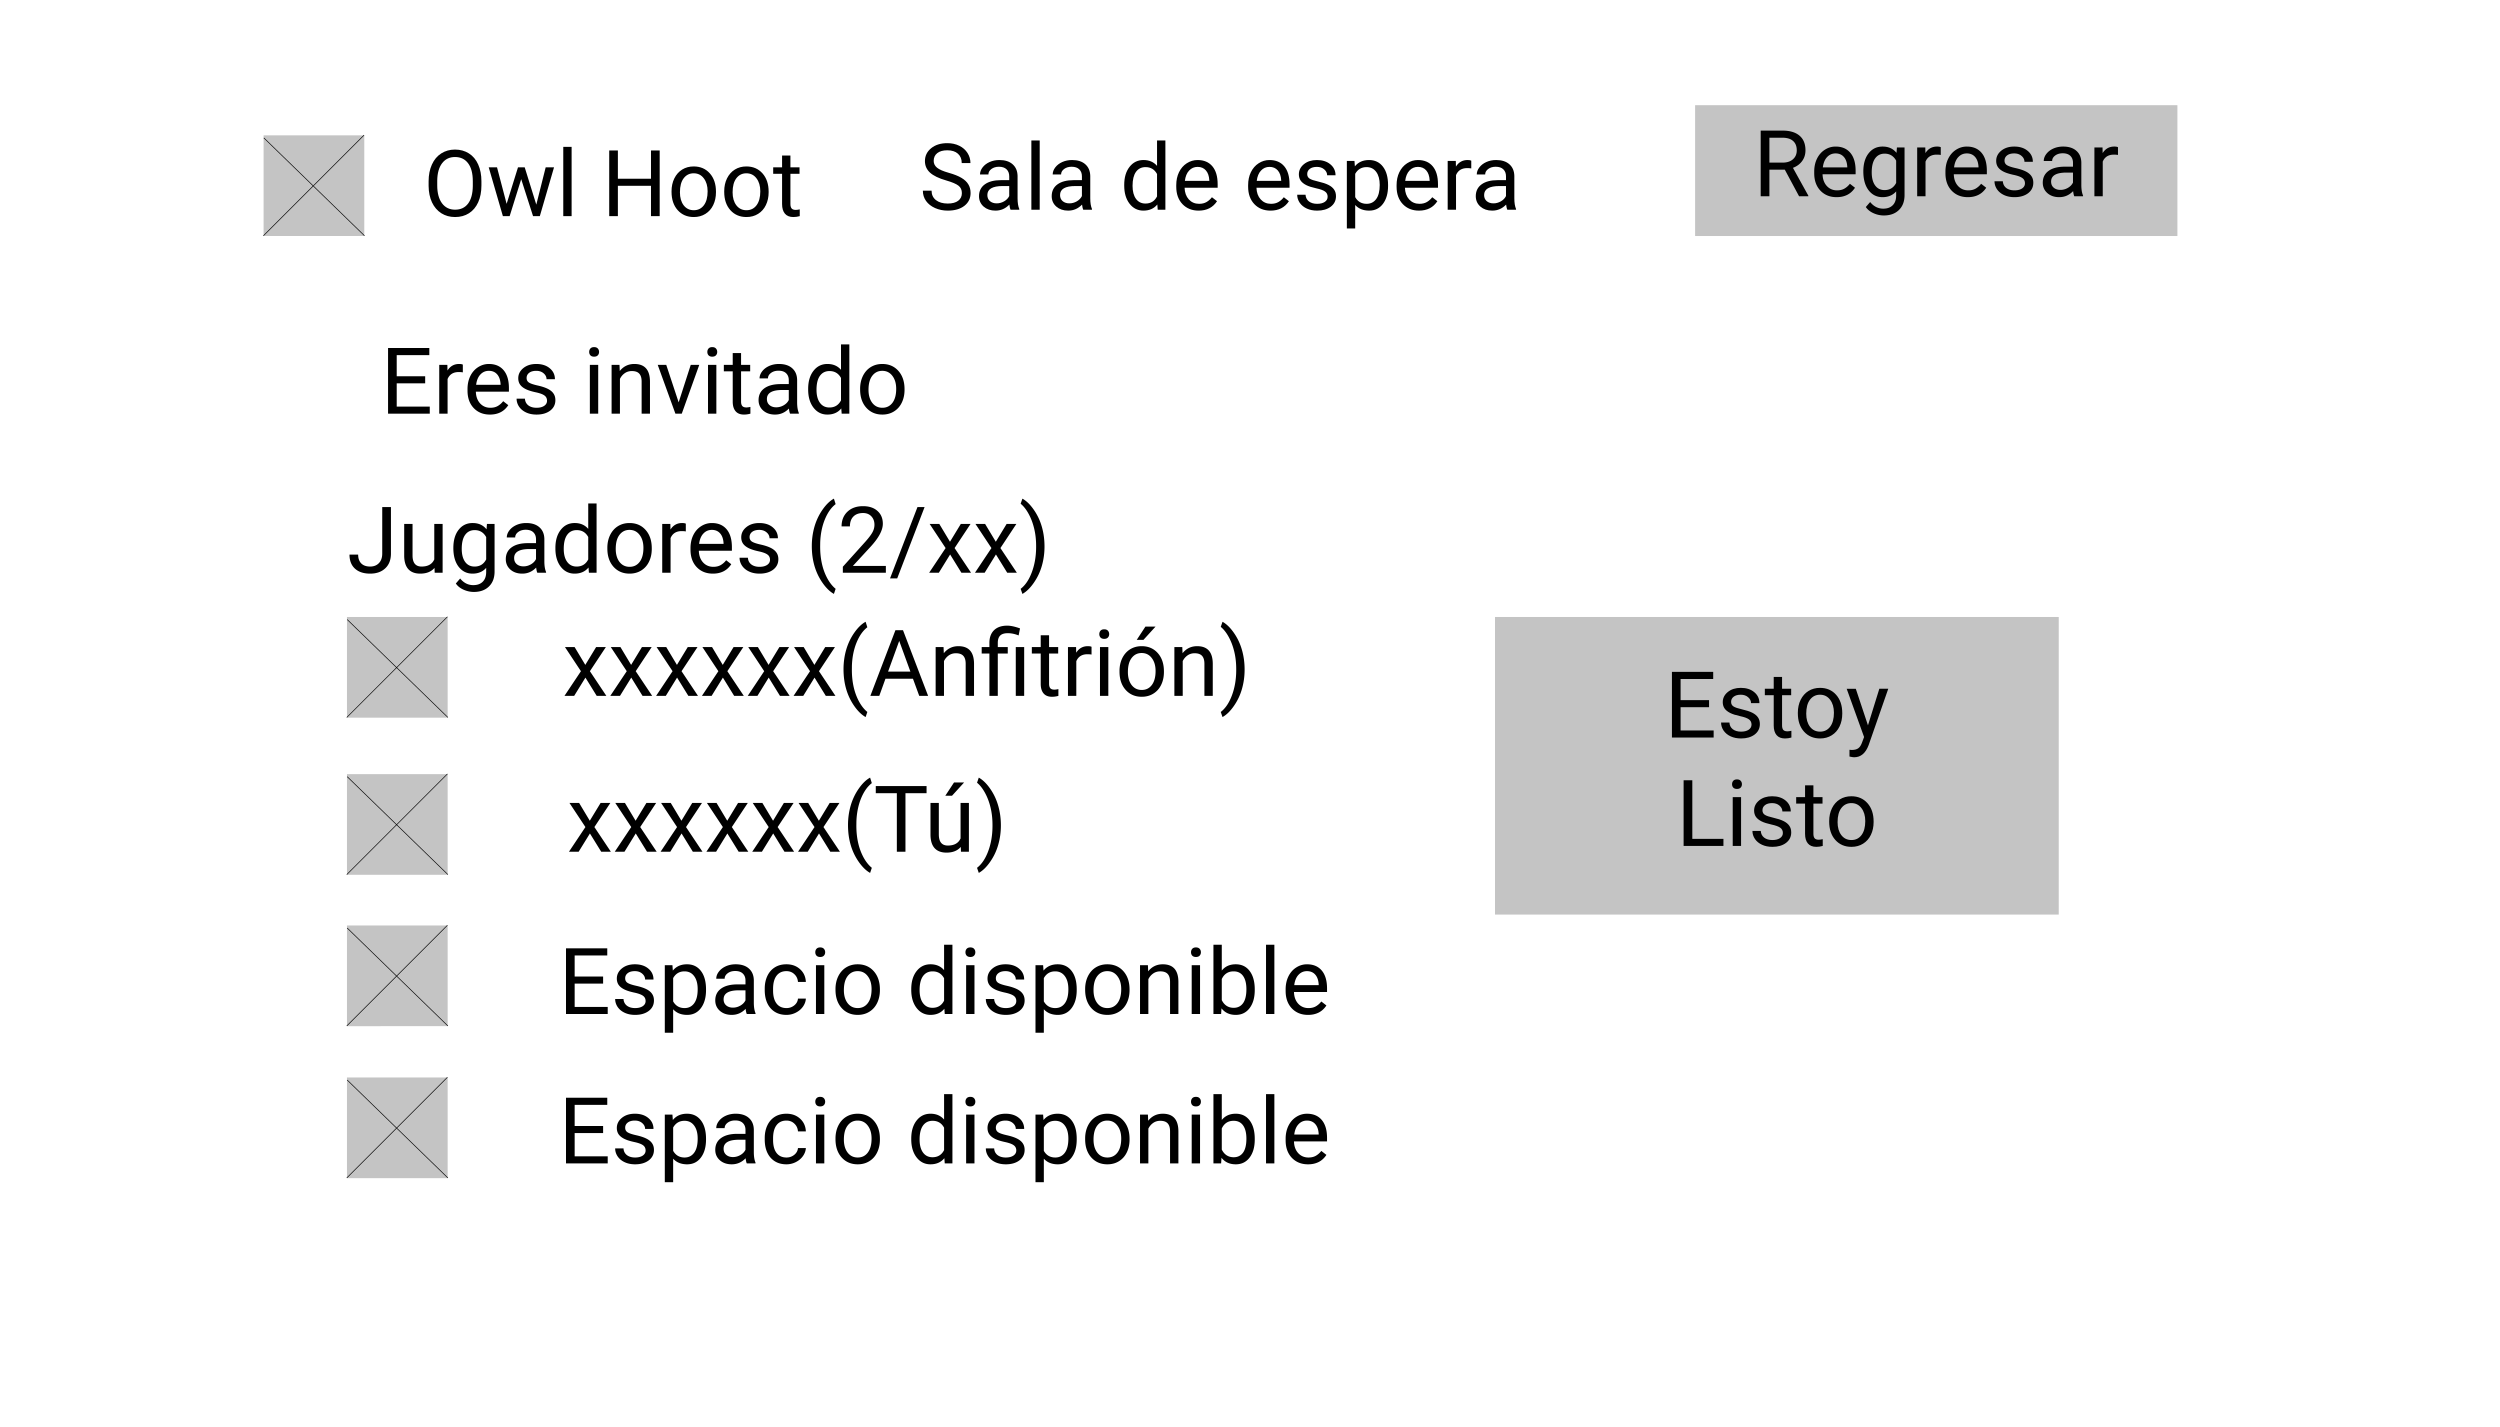 <svg xmlns="http://www.w3.org/2000/svg" width="3898" height="2225" fill="none" viewBox="0 0 3898 2225">
  <path fill="#fff" d="M0 0h3898v2225H0z"/>
  <path fill="#fff" d="M344 139h3079v1802H344z"/>
  <path fill="#C4C4C4" d="M411 211h157v157H411z"/>
  <path stroke="#000" d="M411.349 214.978l157 152.663M410.646 367.646l157-157"/>
  <path fill="#C4C4C4" d="M541 962h157v157H541z"/>
  <path stroke="#000" d="M541.349 965.978l157 152.662M540.646 1118.65l157-157.004"/>
  <path fill="#C4C4C4" d="M541 1680h157v157H541z"/>
  <path stroke="#000" d="M541.349 1683.98l157 152.66M540.646 1836.65l157-157"/>
  <path fill="#C4C4C4" d="M541 1207h157v157H541z"/>
  <path stroke="#000" d="M541.349 1210.98l157 152.66M540.646 1363.65l157-157"/>
  <path fill="#C4C4C4" d="M541 1443h157v157H541z"/>
  <path stroke="#000" d="M541.349 1446.98l157 152.66M540.646 1599.65l157-157"/>
  <path fill="#000" d="M750.633 289.117c0 10.031-1.688 18.797-5.063 26.297-3.375 7.453-8.156 13.148-14.343 17.086-6.188 3.938-13.407 5.906-21.657 5.906-8.062 0-15.211-1.968-21.445-5.906-6.234-3.984-11.086-9.633-14.555-16.945-3.422-7.36-5.179-15.867-5.273-25.524v-7.383c0-9.843 1.711-18.539 5.133-26.086 3.422-7.546 8.25-13.312 14.484-17.296 6.281-4.032 13.453-6.047 21.516-6.047 8.203 0 15.422 1.992 21.656 5.976 6.281 3.938 11.109 9.68 14.484 17.227 3.375 7.5 5.063 16.242 5.063 26.226v6.469zm-13.43-6.609c0-12.141-2.437-21.446-7.312-27.914-4.875-6.516-11.696-9.774-20.461-9.774-8.532 0-15.258 3.258-20.18 9.774-4.875 6.468-7.383 15.468-7.523 27v7.523c0 11.766 2.461 21.024 7.382 27.774 4.969 6.703 11.789 10.054 20.461 10.054 8.719 0 15.469-3.164 20.25-9.492 4.782-6.375 7.242-15.492 7.383-27.351v-7.594zm99 36.562l14.625-58.148h13.008L841.688 337h-10.547l-18.493-57.656-18 57.656h-10.546l-22.079-76.078h12.938l14.977 56.953 17.718-56.953h10.477l18.07 58.148zM891.258 337H878.25V229h13.008v108zm137.322 0h-13.57v-47.32h-51.612V337h-13.5V234.625h13.5v44.016h51.612v-44.016h13.57V337zm18.49-38.742c0-7.453 1.45-14.156 4.36-20.11 2.95-5.953 7.03-10.546 12.23-13.781 5.25-3.234 11.23-4.851 17.93-4.851 10.36 0 18.73 3.586 25.11 10.757 6.42 7.172 9.63 16.711 9.63 28.618v.914c0 7.406-1.43 14.062-4.29 19.968-2.81 5.86-6.87 10.43-12.16 13.711-5.26 3.282-11.3 4.922-18.15 4.922-10.31 0-18.68-3.586-25.1-10.758-6.37-7.171-9.56-16.664-9.56-28.476v-.914zm13.08 1.547c0 8.437 1.94 15.211 5.83 20.32 3.94 5.109 9.19 7.664 15.75 7.664 6.61 0 11.86-2.578 15.75-7.734 3.9-5.203 5.84-12.469 5.84-21.797 0-8.344-1.99-15.094-5.98-20.25-3.93-5.203-9.18-7.805-15.75-7.805-6.42 0-11.6 2.555-15.54 7.664-3.93 5.11-5.9 12.422-5.9 21.938zm69.05-1.547c0-7.453 1.45-14.156 4.35-20.11 2.96-5.953 7.04-10.546 12.24-13.781 5.25-3.234 11.23-4.851 17.93-4.851 10.36 0 18.73 3.586 25.1 10.757 6.42 7.172 9.63 16.711 9.63 28.618v.914c0 7.406-1.43 14.062-4.29 19.968-2.81 5.86-6.86 10.43-12.16 13.711-5.25 3.282-11.3 4.922-18.14 4.922-10.31 0-18.68-3.586-25.1-10.758-6.38-7.171-9.56-16.664-9.56-28.476v-.914zm13.07 1.547c0 8.437 1.95 15.211 5.84 20.32 3.94 5.109 9.19 7.664 15.75 7.664 6.61 0 11.86-2.578 15.75-7.734 3.89-5.203 5.84-12.469 5.84-21.797 0-8.344-2-15.094-5.98-20.25-3.94-5.203-9.19-7.805-15.75-7.805-6.42 0-11.6 2.555-15.54 7.664-3.94 5.11-5.91 12.422-5.91 21.938zm90.14-57.305v18.422h14.21v10.055h-14.21v47.179c0 3.047.64 5.344 1.9 6.891 1.27 1.5 3.42 2.25 6.47 2.25 1.5 0 3.56-.281 6.19-.844V337c-3.42.938-6.75 1.406-9.99 1.406-5.81 0-10.19-1.758-13.14-5.273-2.96-3.516-4.43-8.508-4.43-14.977v-47.179h-13.86v-10.055h13.86V242.5h13z"/>
  <path fill="#C4C4C4" d="M2643 164h752v204h-752z"/>
  <path fill="#000" d="M2782.89 264.586h-24.05V306h-13.57V203.625h33.89c11.54 0 20.39 2.625 26.58 7.875 6.24 5.25 9.35 12.891 9.35 22.922 0 6.375-1.73 11.93-5.2 16.664-3.42 4.734-8.2 8.273-14.34 10.617l24.04 43.453V306h-14.48l-22.22-41.414zm-24.05-11.039h20.75c6.7 0 12.02-1.735 15.96-5.203 3.98-3.469 5.97-8.11 5.97-13.922 0-6.328-1.9-11.18-5.69-14.555-3.75-3.375-9.19-5.086-16.31-5.133h-20.68v38.813zm104.77 53.859c-10.31 0-18.7-3.375-25.17-10.125-6.47-6.797-9.71-15.867-9.71-27.211v-2.39c0-7.547 1.43-14.274 4.29-20.18 2.91-5.953 6.94-10.594 12.1-13.922 5.2-3.375 10.83-5.062 16.87-5.062 9.89 0 17.58 3.257 23.06 9.773 5.49 6.516 8.23 15.844 8.23 27.984v5.415h-51.54c.19 7.5 2.37 13.57 6.54 18.21 4.22 4.594 9.56 6.891 16.03 6.891 4.6 0 8.49-.937 11.67-2.812 3.19-1.875 5.98-4.36 8.37-7.454l7.95 6.188c-6.38 9.797-15.94 14.695-28.69 14.695zm-1.62-68.203c-5.25 0-9.65 1.922-13.22 5.766-3.56 3.797-5.76 9.14-6.61 16.031h38.11v-.984c-.37-6.61-2.15-11.719-5.34-15.328-3.19-3.657-7.5-5.485-12.94-5.485zm43.31 28.125c0-11.859 2.75-21.281 8.23-28.266 5.49-7.031 12.75-10.546 21.8-10.546 9.28 0 16.52 3.281 21.72 9.843l.64-8.437h11.88v74.25c0 9.844-2.93 17.601-8.79 23.273-5.81 5.672-13.64 8.508-23.48 8.508-5.49 0-10.85-1.172-16.1-3.515-5.25-2.344-9.26-5.555-12.03-9.633l6.75-7.805c5.58 6.891 12.4 10.336 20.46 10.336 6.33 0 11.25-1.781 14.77-5.344 3.56-3.562 5.34-8.578 5.34-15.047v-6.539c-5.2 6-12.3 9-21.3 9-8.91 0-16.13-3.586-21.66-10.758-5.48-7.171-8.23-16.945-8.23-29.32zm13.08 1.477c0 8.578 1.76 15.328 5.28 20.25 3.51 4.875 8.43 7.312 14.76 7.312 8.2 0 14.23-3.726 18.07-11.179v-34.735c-3.98-7.265-9.96-10.898-17.93-10.898-6.33 0-11.27 2.461-14.83 7.383-3.57 4.921-5.35 12.21-5.35 21.867zm107.65-27.211c-1.97-.328-4.1-.492-6.4-.492-8.53 0-14.32 3.632-17.36 10.898v54h-13.01v-76.078h12.65l.21 8.789c4.27-6.797 10.32-10.195 18.15-10.195 2.53 0 4.45.328 5.76.984v12.094zm42.19 65.812c-10.31 0-18.7-3.375-25.17-10.125-6.47-6.797-9.71-15.867-9.71-27.211v-2.39c0-7.547 1.43-14.274 4.29-20.18 2.91-5.953 6.94-10.594 12.1-13.922 5.2-3.375 10.82-5.062 16.87-5.062 9.89 0 17.58 3.257 23.06 9.773 5.49 6.516 8.23 15.844 8.23 27.984v5.415h-51.54c.19 7.5 2.37 13.57 6.54 18.21 4.22 4.594 9.56 6.891 16.03 6.891 4.6 0 8.49-.937 11.67-2.812 3.19-1.875 5.98-4.36 8.37-7.454l7.95 6.188c-6.38 9.797-15.94 14.695-28.69 14.695zm-1.62-68.203c-5.25 0-9.65 1.922-13.22 5.766-3.56 3.797-5.76 9.14-6.61 16.031h38.11v-.984c-.37-6.61-2.15-11.719-5.34-15.328-3.19-3.657-7.5-5.485-12.94-5.485zm90.7 46.617c0-3.515-1.33-6.234-4-8.156-2.63-1.969-7.25-3.656-13.85-5.062-6.57-1.407-11.79-3.094-15.68-5.063-3.85-1.969-6.71-4.312-8.58-7.031-1.83-2.719-2.74-5.953-2.74-9.703 0-6.235 2.62-11.508 7.87-15.821 5.3-4.312 12.05-6.468 20.25-6.468 8.63 0 15.61 2.226 20.95 6.679 5.39 4.453 8.09 10.149 8.09 17.086h-13.08c0-3.562-1.52-6.633-4.57-9.211-3-2.578-6.8-3.867-11.39-3.867-4.73 0-8.44 1.031-11.11 3.094-2.67 2.062-4.01 4.758-4.01 8.086 0 3.14 1.25 5.508 3.73 7.101 2.48 1.594 6.96 3.118 13.43 4.571 6.51 1.453 11.79 3.187 15.82 5.203 4.03 2.015 7.01 4.453 8.93 7.312 1.97 2.813 2.95 6.258 2.95 10.336 0 6.797-2.72 12.258-8.15 16.383-5.44 4.078-12.5 6.117-21.17 6.117-6.09 0-11.48-1.078-16.17-3.234-4.69-2.156-8.37-5.156-11.04-9-2.62-3.891-3.94-8.086-3.94-12.586h13.01c.24 4.359 1.97 7.828 5.2 10.406 3.29 2.531 7.6 3.797 12.94 3.797 4.92 0 8.86-.984 11.81-2.953 3-2.016 4.5-4.688 4.5-8.016zm76.93 20.18c-.75-1.5-1.36-4.172-1.83-8.016-6.05 6.282-13.27 9.422-21.66 9.422-7.5 0-13.66-2.109-18.49-6.328-4.78-4.266-7.17-9.656-7.17-16.172 0-7.922 3-14.062 9-18.422 6.04-4.406 14.53-6.609 25.45-6.609h12.66v-5.977c0-4.546-1.36-8.156-4.08-10.828-2.72-2.718-6.73-4.078-12.02-4.078-4.64 0-8.54 1.172-11.68 3.516-3.14 2.344-4.71 5.18-4.71 8.508h-13.08c0-3.797 1.34-7.454 4.01-10.969 2.72-3.563 6.38-6.375 10.97-8.438 4.64-2.062 9.73-3.093 15.26-3.093 8.76 0 15.63 2.203 20.6 6.609 4.97 4.359 7.55 10.383 7.74 18.07v35.016c0 6.984.89 12.539 2.67 16.664V306h-13.64zm-21.59-9.914c4.08 0 7.95-1.055 11.6-3.164 3.66-2.11 6.31-4.852 7.95-8.227v-15.609h-10.2c-15.94 0-23.9 4.664-23.9 13.992 0 4.078 1.36 7.266 4.07 9.563 2.72 2.297 6.22 3.445 10.48 3.445zm89.72-54.492c-1.97-.328-4.1-.492-6.4-.492-8.53 0-14.32 3.632-17.37 10.898v54h-13v-76.078h12.65l.21 8.789c4.27-6.797 10.32-10.195 18.14-10.195 2.53 0 4.46.328 5.77.984v12.094zM662.93 597.68h-44.368v36.281h51.54V645h-65.04V542.625h64.336v11.109h-50.836v32.907h44.368v11.039zm58.711-17.086c-1.969-.328-4.102-.492-6.399-.492-8.531 0-14.32 3.632-17.367 10.898v54h-13.008v-76.078h12.656l.211 8.789c4.266-6.797 10.313-10.195 18.141-10.195 2.531 0 4.453.328 5.766.984v12.094zm42.187 65.812c-10.312 0-18.703-3.375-25.172-10.125-6.468-6.797-9.703-15.867-9.703-27.211v-2.39c0-7.547 1.43-14.274 4.289-20.18 2.906-5.953 6.938-10.594 12.094-13.922 5.203-3.375 10.828-5.062 16.875-5.062 9.891 0 17.578 3.257 23.062 9.773 5.485 6.516 8.227 15.844 8.227 27.984v5.415h-51.539c.187 7.5 2.367 13.57 6.539 18.21 4.219 4.594 9.562 6.891 16.031 6.891 4.594 0 8.485-.937 11.672-2.812 3.188-1.875 5.977-4.36 8.367-7.454l7.946 6.188c-6.375 9.797-15.938 14.695-28.688 14.695zm-1.617-68.203c-5.25 0-9.656 1.922-13.219 5.766-3.562 3.797-5.765 9.14-6.609 16.031h38.109v-.984c-.375-6.61-2.156-11.719-5.344-15.328-3.187-3.657-7.5-5.485-12.937-5.485zm90.703 46.617c0-3.515-1.336-6.234-4.008-8.156-2.625-1.969-7.242-3.656-13.851-5.062-6.563-1.407-11.789-3.094-15.68-5.063-3.844-1.969-6.703-4.312-8.578-7.031-1.828-2.719-2.742-5.953-2.742-9.703 0-6.235 2.625-11.508 7.875-15.821 5.297-4.312 12.047-6.468 20.25-6.468 8.625 0 15.609 2.226 20.953 6.679 5.39 4.453 8.086 10.149 8.086 17.086h-13.078c0-3.562-1.524-6.633-4.571-9.211-3-2.578-6.797-3.867-11.39-3.867-4.735 0-8.438 1.031-11.11 3.094-2.672 2.062-4.008 4.758-4.008 8.086 0 3.14 1.243 5.508 3.727 7.101 2.484 1.594 6.961 3.118 13.43 4.571 6.515 1.453 11.789 3.187 15.82 5.203 4.031 2.015 7.008 4.453 8.93 7.312 1.969 2.813 2.953 6.258 2.953 10.336 0 6.797-2.719 12.258-8.156 16.383-5.438 4.078-12.493 6.117-21.164 6.117-6.094 0-11.485-1.078-16.172-3.234-4.688-2.156-8.368-5.156-11.039-9-2.625-3.891-3.938-8.086-3.938-12.586h13.008c.234 4.359 1.969 7.828 5.203 10.406 3.281 2.531 7.594 3.797 12.938 3.797 4.921 0 8.859-.984 11.812-2.953 3-2.016 4.5-4.688 4.5-8.016zM932.719 645h-13.008v-76.078h13.008V645zm-14.063-96.258c0-2.109.633-3.89 1.899-5.344 1.312-1.453 3.234-2.179 5.765-2.179 2.532 0 4.453.726 5.766 2.179 1.312 1.454 1.969 3.235 1.969 5.344 0 2.11-.657 3.867-1.969 5.274-1.313 1.406-3.234 2.109-5.766 2.109-2.531 0-4.453-.703-5.765-2.109-1.266-1.407-1.899-3.164-1.899-5.274zm47.25 20.18l.422 9.562c5.813-7.312 13.406-10.968 22.781-10.968 16.081 0 24.191 9.07 24.331 27.211V645h-13.01v-50.344c-.05-5.484-1.313-9.539-3.797-12.164-2.438-2.625-6.258-3.937-11.461-3.937-4.219 0-7.922 1.125-11.11 3.375-3.187 2.25-5.671 5.203-7.453 8.859V645h-13.007v-76.078h12.304zm92.254 58.43l18.84-58.43h13.29L1063.01 645h-9.92l-27.56-76.078h13.29l19.34 58.43zM1116.94 645h-13.01v-76.078h13.01V645zm-14.06-96.258c0-2.109.63-3.89 1.89-5.344 1.32-1.453 3.24-2.179 5.77-2.179 2.53 0 4.45.726 5.76 2.179 1.32 1.454 1.97 3.235 1.97 5.344 0 2.11-.65 3.867-1.97 5.274-1.31 1.406-3.23 2.109-5.76 2.109s-4.45-.703-5.77-2.109c-1.26-1.407-1.89-3.164-1.89-5.274zm52.59 1.758v18.422h14.2v10.055h-14.2v47.179c0 3.047.63 5.344 1.9 6.891 1.26 1.5 3.42 2.25 6.47 2.25 1.5 0 3.56-.281 6.18-.844V645c-3.42.938-6.75 1.406-9.98 1.406-5.81 0-10.2-1.758-13.15-5.273-2.95-3.516-4.43-8.508-4.43-14.977v-47.179h-13.85v-10.055h13.85V550.5h13.01zm76.43 94.5c-.75-1.5-1.36-4.172-1.83-8.016-6.05 6.282-13.27 9.422-21.66 9.422-7.5 0-13.66-2.109-18.49-6.328-4.78-4.266-7.17-9.656-7.17-16.172 0-7.922 3-14.062 9-18.422 6.05-4.406 14.53-6.609 25.45-6.609h12.66v-5.977c0-4.546-1.36-8.156-4.08-10.828-2.72-2.718-6.73-4.078-12.02-4.078-4.64 0-8.53 1.172-11.67 3.516-3.14 2.344-4.71 5.18-4.71 8.508h-13.08c0-3.797 1.33-7.454 4-10.969 2.72-3.563 6.38-6.375 10.97-8.438 4.64-2.062 9.73-3.093 15.26-3.093 8.77 0 15.63 2.203 20.6 6.609 4.97 4.359 7.55 10.383 7.74 18.07v35.016c0 6.984.89 12.539 2.67 16.664V645h-13.64zm-21.59-9.914c4.08 0 7.95-1.055 11.6-3.164 3.66-2.11 6.31-4.852 7.95-8.227v-15.609h-10.2c-15.93 0-23.9 4.664-23.9 13.992 0 4.078 1.36 7.266 4.08 9.563 2.71 2.297 6.21 3.445 10.47 3.445zm49.78-28.758c0-11.672 2.77-21.047 8.3-28.125 5.53-7.125 12.77-10.687 21.73-10.687 8.9 0 15.96 3.046 21.16 9.14V537h13.01v108h-11.95l-.64-8.156c-5.2 6.375-12.44 9.562-21.72 9.562-8.82 0-16.01-3.609-21.59-10.828-5.53-7.219-8.3-16.64-8.3-28.266v-.984zm13.01 1.477c0 8.625 1.78 15.375 5.35 20.25 3.56 4.875 8.48 7.312 14.76 7.312 8.25 0 14.27-3.703 18.07-11.109v-34.946c-3.89-7.171-9.87-10.757-17.93-10.757-6.37 0-11.34 2.461-14.9 7.383-3.57 4.921-5.35 12.21-5.35 21.867zm67.99-1.547c0-7.453 1.46-14.156 4.36-20.11 2.96-5.953 7.03-10.546 12.24-13.781 5.25-3.234 11.22-4.851 17.93-4.851 10.36 0 18.72 3.586 25.1 10.757 6.42 7.172 9.63 16.711 9.63 28.618v.914c0 7.406-1.43 14.062-4.29 19.968-2.81 5.86-6.86 10.43-12.16 13.711-5.25 3.282-11.3 4.922-18.14 4.922-10.31 0-18.68-3.586-25.1-10.758-6.38-7.171-9.57-16.664-9.57-28.476v-.914zm13.08 1.547c0 8.437 1.95 15.211 5.84 20.32 3.94 5.109 9.19 7.664 15.75 7.664 6.61 0 11.86-2.578 15.75-7.734 3.89-5.203 5.83-12.469 5.83-21.797 0-8.344-1.99-15.094-5.97-20.25-3.94-5.203-9.19-7.805-15.75-7.805-6.42 0-11.6 2.555-15.54 7.664-3.94 5.11-5.91 12.422-5.91 21.938zM595.984 790.625h13.571v72.492c0 9.797-2.953 17.461-8.86 22.992-5.859 5.532-13.687 8.297-23.484 8.297-10.172 0-18.094-2.601-23.766-7.804-5.672-5.204-8.507-12.493-8.507-21.868h13.5c0 5.86 1.593 10.43 4.781 13.711 3.234 3.282 7.898 4.922 13.992 4.922 5.578 0 10.078-1.758 13.5-5.273 3.469-3.516 5.227-8.438 5.273-14.766v-72.703zm81.493 94.852c-5.063 5.953-12.493 8.929-22.289 8.929-8.11 0-14.297-2.344-18.563-7.031-4.219-4.734-6.352-11.719-6.398-20.953v-49.5h13.007v49.148c0 11.532 4.688 17.297 14.063 17.297 9.937 0 16.547-3.703 19.828-11.109v-55.336h13.008V893h-12.375l-.281-7.523zm29.39-31.149c0-11.859 2.742-21.281 8.227-28.266 5.484-7.031 12.75-10.546 21.797-10.546 9.281 0 16.523 3.281 21.726 9.843l.633-8.437h11.883v74.25c0 9.844-2.93 17.601-8.789 23.273-5.813 5.672-13.641 8.508-23.485 8.508-5.484 0-10.851-1.172-16.101-3.515-5.25-2.344-9.258-5.555-12.024-9.633l6.75-7.805c5.578 6.891 12.399 10.336 20.461 10.336 6.328 0 11.25-1.781 14.766-5.344 3.562-3.562 5.344-8.578 5.344-15.047v-6.539c-5.203 6-12.305 9-21.305 9-8.906 0-16.125-3.586-21.656-10.758-5.485-7.171-8.227-16.945-8.227-29.32zm13.078 1.477c0 8.578 1.758 15.328 5.274 20.25 3.515 4.875 8.437 7.312 14.765 7.312 8.204 0 14.227-3.726 18.071-11.179v-34.735c-3.985-7.265-9.961-10.898-17.93-10.898-6.328 0-11.273 2.461-14.836 7.383-3.562 4.921-5.344 12.21-5.344 21.867zM837.789 893c-.75-1.5-1.359-4.172-1.828-8.016-6.047 6.282-13.266 9.422-21.656 9.422-7.5 0-13.664-2.109-18.493-6.328-4.781-4.266-7.171-9.656-7.171-16.172 0-7.922 3-14.062 9-18.422 6.047-4.406 14.531-6.609 25.453-6.609h12.656v-5.977c0-4.546-1.359-8.156-4.078-10.828-2.719-2.718-6.727-4.078-12.024-4.078-4.64 0-8.531 1.172-11.671 3.516-3.141 2.344-4.711 5.18-4.711 8.508h-13.078c0-3.797 1.335-7.454 4.007-10.969 2.719-3.563 6.375-6.375 10.969-8.438 4.641-2.062 9.727-3.093 15.258-3.093 8.766 0 15.633 2.203 20.601 6.609 4.969 4.359 7.547 10.383 7.735 18.07v35.016c0 6.984.89 12.539 2.672 16.664V893h-13.641zm-21.586-9.914c4.078 0 7.945-1.055 11.602-3.164 3.656-2.11 6.304-4.852 7.945-8.227v-15.609h-10.195c-15.938 0-23.907 4.664-23.907 13.992 0 4.078 1.36 7.266 4.079 9.563 2.718 2.297 6.211 3.445 10.476 3.445zm49.781-28.758c0-11.672 2.766-21.047 8.297-28.125 5.531-7.125 12.774-10.687 21.727-10.687 8.906 0 15.961 3.046 21.164 9.14V785h13.008v108h-11.953l-.633-8.156c-5.203 6.375-12.446 9.562-21.727 9.562-8.812 0-16.008-3.609-21.586-10.828-5.531-7.219-8.297-16.64-8.297-28.266v-.984zm13.008 1.477c0 8.625 1.781 15.375 5.344 20.25 3.562 4.875 8.484 7.312 14.766 7.312 8.25 0 14.273-3.703 18.07-11.109v-34.946c-3.891-7.171-9.867-10.757-17.93-10.757-6.375 0-11.344 2.461-14.906 7.383-3.563 4.921-5.344 12.21-5.344 21.867zm67.992-1.547c0-7.453 1.454-14.156 4.36-20.11 2.953-5.953 7.031-10.546 12.234-13.781 5.25-3.234 11.227-4.851 17.93-4.851 10.359 0 18.722 3.586 25.102 10.757 6.42 7.172 9.63 16.711 9.63 28.618v.914c0 7.406-1.43 14.062-4.29 19.968-2.81 5.86-6.86 10.43-12.161 13.711-5.25 3.282-11.297 4.922-18.141 4.922-10.312 0-18.679-3.586-25.101-10.758-6.375-7.171-9.563-16.664-9.563-28.476v-.914zm13.078 1.547c0 8.437 1.946 15.211 5.836 20.32 3.938 5.109 9.188 7.664 15.75 7.664 6.61 0 11.86-2.578 15.75-7.734 3.892-5.203 5.832-12.469 5.832-21.797 0-8.344-1.99-15.094-5.972-20.25-3.938-5.203-9.188-7.805-15.75-7.805-6.422 0-11.602 2.555-15.539 7.664-3.938 5.11-5.907 12.422-5.907 21.938zm109.268-27.211c-1.97-.328-4.1-.492-6.4-.492-8.53 0-14.32 3.632-17.37 10.898v54h-13.01v-76.078h12.66l.21 8.789c4.27-6.797 10.31-10.195 18.14-10.195 2.53 0 4.46.328 5.77.984v12.094zm42.19 65.812c-10.32 0-18.71-3.375-25.18-10.125-6.46-6.797-9.7-15.867-9.7-27.211v-2.39c0-7.547 1.43-14.274 4.29-20.18 2.91-5.953 6.94-10.594 12.09-13.922 5.21-3.375 10.83-5.062 16.88-5.062 9.89 0 17.58 3.257 23.06 9.773 5.49 6.516 8.23 15.844 8.23 27.984v5.415h-51.54c.19 7.5 2.37 13.57 6.54 18.21 4.22 4.594 9.56 6.891 16.03 6.891 4.59 0 8.48-.937 11.67-2.812 3.19-1.875 5.98-4.36 8.37-7.454l7.94 6.188c-6.37 9.797-15.93 14.695-28.68 14.695zm-1.62-68.203c-5.25 0-9.66 1.922-13.22 5.766-3.56 3.797-5.77 9.14-6.61 16.031h38.11v-.984c-.38-6.61-2.16-11.719-5.34-15.328-3.19-3.657-7.5-5.485-12.94-5.485zm90.7 46.617c0-3.515-1.33-6.234-4.01-8.156-2.62-1.969-7.24-3.656-13.85-5.062-6.56-1.407-11.79-3.094-15.68-5.063-3.84-1.969-6.7-4.312-8.58-7.031-1.82-2.719-2.74-5.953-2.74-9.703 0-6.235 2.63-11.508 7.88-15.821 5.29-4.312 12.04-6.468 20.25-6.468 8.62 0 15.61 2.226 20.95 6.679 5.39 4.453 8.09 10.149 8.09 17.086h-13.08c0-3.562-1.53-6.633-4.57-9.211-3-2.578-6.8-3.867-11.39-3.867-4.74 0-8.44 1.031-11.11 3.094-2.67 2.062-4.01 4.758-4.01 8.086 0 3.14 1.24 5.508 3.73 7.101 2.48 1.594 6.96 3.118 13.43 4.571 6.51 1.453 11.79 3.187 15.82 5.203 4.03 2.015 7 4.453 8.93 7.312 1.96 2.813 2.95 6.258 2.95 10.336 0 6.797-2.72 12.258-8.16 16.383-5.43 4.078-12.49 6.117-21.16 6.117-6.09 0-11.49-1.078-16.17-3.234-4.69-2.156-8.37-5.156-11.04-9-2.63-3.891-3.94-8.086-3.94-12.586h13.01c.23 4.359 1.97 7.828 5.2 10.406 3.28 2.531 7.6 3.797 12.94 3.797 4.92 0 8.86-.984 11.81-2.953 3-2.016 4.5-4.688 4.5-8.016zm65.18-21.375c0-10.593 1.41-20.765 4.22-30.515 2.86-9.75 7.1-18.61 12.73-26.578 5.62-7.969 11.46-13.594 17.5-16.875l2.68 8.578c-6.85 5.25-12.47 13.265-16.88 24.047-4.36 10.781-6.75 22.851-7.17 36.21l-.07 5.977c0 18.094 3.3 33.797 9.91 47.109 3.99 7.969 8.72 14.204 14.21 18.704l-2.68 7.945c-6.23-3.469-12.18-9.281-17.85-17.438-11.07-15.937-16.6-34.992-16.6-57.164zM1381.23 893h-67.07v-9.352l35.43-39.375c5.25-5.953 8.86-10.781 10.83-14.484 2.02-3.75 3.03-7.617 3.03-11.601 0-5.344-1.62-9.727-4.86-13.149-3.23-3.422-7.54-5.133-12.93-5.133-6.47 0-11.51 1.852-15.12 5.555-3.56 3.656-5.34 8.766-5.34 15.328h-13.01c0-9.422 3.02-17.039 9.07-22.851 6.09-5.813 14.22-8.719 24.4-8.719 9.51 0 17.04 2.508 22.57 7.523 5.53 4.969 8.29 11.602 8.29 19.899 0 10.078-6.42 22.078-19.26 36l-27.42 29.742h51.39V893zm17.72 8.789h-11.18l42.75-111.164h11.11l-42.68 111.164zm82.27-57.094l16.87-27.773h15.19l-24.89 37.617L1514.05 893h-15.04l-17.58-28.477L1463.85 893h-15.12l25.67-38.461-24.89-37.617h15.04l16.67 27.773zm71.44 0l16.87-27.773h15.19l-24.89 37.617L1585.49 893h-15.04l-17.58-28.477L1535.29 893h-15.12l25.67-38.461-24.89-37.617h15.04l16.67 27.773zm75.93 7.453c0 10.454-1.38 20.485-4.14 30.094a87.908 87.908 0 01-12.59 26.508c-5.63 8.109-11.53 13.875-17.72 17.297l-2.74-7.945c7.22-5.532 13.01-14.11 17.37-25.735 4.4-11.672 6.65-24.609 6.75-38.812v-2.25c0-9.844-1.04-18.985-3.1-27.422-2.06-8.485-4.94-16.078-8.65-22.781-3.65-6.704-7.78-11.93-12.37-15.68l2.74-7.945c6.19 3.421 12.07 9.14 17.65 17.156 5.62 8.015 9.82 16.851 12.59 26.508 2.81 9.656 4.21 19.992 4.21 31.007zM912.602 1036.7l16.875-27.78h15.187l-24.891 37.62 25.665 38.46h-15.047l-17.579-28.48-17.578 28.48h-15.117l25.664-38.46-24.89-37.62h15.047l16.664 27.78zm71.437 0l16.871-27.78h15.19l-24.889 37.62 25.669 38.46h-15.05l-17.58-28.48-17.578 28.48h-15.117l25.664-38.46-24.891-37.62h15.047l16.664 27.78zm71.441 0l16.87-27.78h15.19l-24.89 37.62 25.66 38.46h-15.04l-17.58-28.48-17.58 28.48h-15.12l25.67-38.46-24.89-37.62h15.04l16.67 27.78zm71.43 0l16.88-27.78h15.19l-24.89 37.62 25.66 38.46h-15.05l-17.58-28.48-17.57 28.48h-15.12l25.66-38.46-24.89-37.62h15.05l16.66 27.78zm71.44 0l16.88-27.78h15.18l-24.89 37.62 25.67 38.46h-15.05l-17.58-28.48-17.58 28.48h-15.11l25.66-38.46-24.89-37.62h15.05l16.66 27.78zm71.44 0l16.87-27.78h15.19l-24.89 37.62 25.66 38.46h-15.04l-17.58-28.48-17.58 28.48h-15.12l25.67-38.46-24.89-37.62h15.04l16.67 27.78zm45.42 6.75c0-10.6 1.41-20.77 4.22-30.52 2.86-9.75 7.1-18.61 12.73-26.578 5.62-7.969 11.46-13.594 17.5-16.875l2.68 8.578c-6.85 5.25-12.47 13.265-16.88 24.045-4.36 10.78-6.75 22.85-7.17 36.21l-.07 5.98c0 18.09 3.3 33.8 9.91 47.11 3.99 7.97 8.72 14.2 14.21 18.7l-2.68 7.95c-6.23-3.47-12.18-9.28-17.86-17.44-11.06-15.94-16.59-34.99-16.59-57.16zm108.28 14.83h-42.89l-9.63 26.72h-13.92l39.09-102.375h11.81L1447.12 1085h-13.85l-9.78-26.72zm-38.81-11.11h34.8l-17.43-47.881-17.37 47.881zm86.48-38.25l.43 9.56c5.81-7.31 13.4-10.96 22.78-10.96 16.08 0 24.18 9.07 24.33 27.21V1085h-13.01v-50.34c-.05-5.49-1.31-9.54-3.8-12.17-2.44-2.62-6.26-3.94-11.46-3.94-4.22 0-7.92 1.13-11.11 3.38-3.19 2.25-5.67 5.2-7.45 8.86V1085h-13.01v-76.08h12.3zm71.51 76.08v-66.02h-12.02v-10.06h12.02v-6.47c0-8.481 2.42-15.091 7.24-19.825 4.88-4.734 11.75-7.102 20.61-7.102 5.25 0 11.88 1.43 19.89 4.289l-2.18 10.969c-5.85-2.343-11.43-3.515-16.73-3.515-5.58 0-9.61 1.265-12.09 3.796-2.44 2.485-3.66 6.235-3.66 11.248v6.61h15.54v10.06h-15.54V1085h-13.08zm54.21 0h-13.08v-76.08h13.08V1085zm38.82-94.5v18.42h14.2v10.06h-14.2v47.18c0 3.04.63 5.34 1.89 6.89 1.27 1.5 3.43 2.25 6.47 2.25 1.5 0 3.56-.28 6.19-.85V1085c-3.42.94-6.75 1.41-9.98 1.41-5.82 0-10.2-1.76-13.15-5.28-2.96-3.51-4.43-8.51-4.43-14.97v-47.18h-13.85v-10.06h13.85V990.5h13.01zm66.23 30.09c-1.97-.32-4.1-.49-6.4-.49-8.53 0-14.32 3.63-17.37 10.9v54h-13v-76.08h12.65l.21 8.79c4.27-6.8 10.32-10.19 18.14-10.19 2.54 0 4.46.32 5.77.98v12.09zm26.16 64.41h-13.01v-76.08h13.01V1085zm-14.07-96.258c0-2.109.64-3.89 1.9-5.344 1.31-1.453 3.24-2.179 5.77-2.179 2.53 0 4.45.726 5.76 2.179 1.32 1.454 1.97 3.235 1.97 5.344 0 2.11-.65 3.867-1.97 5.274-1.31 1.406-3.23 2.109-5.76 2.109s-4.46-.703-5.77-2.109c-1.26-1.407-1.9-3.164-1.9-5.274zm31.5 57.518c0-7.46 1.46-14.16 4.36-20.11 2.96-5.95 7.03-10.55 12.24-13.78 5.25-3.24 11.22-4.85 17.93-4.85 10.36 0 18.72 3.58 25.1 10.75 6.42 7.18 9.63 16.71 9.63 28.62v.91c0 7.41-1.43 14.07-4.29 19.97-2.81 5.86-6.87 10.43-12.16 13.71-5.25 3.29-11.3 4.93-18.14 4.93-10.31 0-18.68-3.59-25.1-10.76-6.38-7.17-9.57-16.67-9.57-28.48v-.91zm13.08 1.54c0 8.44 1.95 15.22 5.84 20.32 3.94 5.11 9.18 7.67 15.75 7.67 6.61 0 11.86-2.58 15.75-7.74 3.89-5.2 5.83-12.46 5.83-21.79 0-8.35-1.99-15.1-5.97-20.25-3.94-5.21-9.19-7.81-15.75-7.81-6.43 0-11.6 2.56-15.54 7.67-3.94 5.11-5.91 12.42-5.91 21.93zm27.35-70.8h15.75l-18.84 20.672h-10.48L1785.95 977zm57.45 31.92l.42 9.56c5.81-7.31 13.41-10.96 22.78-10.96 16.08 0 24.19 9.07 24.33 27.21V1085h-13.01v-50.34c-.04-5.49-1.31-9.54-3.8-12.17-2.43-2.62-6.25-3.94-11.46-3.94-4.21 0-7.92 1.13-11.11 3.38-3.18 2.25-5.67 5.2-7.45 8.86V1085h-13.01v-76.08h12.31zm97.17 35.23c0 10.45-1.38 20.48-4.15 30.09-2.72 9.56-6.91 18.4-12.58 26.51-5.63 8.11-11.54 13.87-17.72 17.3l-2.74-7.95c7.21-5.53 13-14.11 17.36-25.73 4.41-11.67 6.66-24.61 6.75-38.82v-2.25c0-9.84-1.03-18.98-3.09-27.42-2.06-8.48-4.95-16.075-8.65-22.778-3.66-6.704-7.78-11.93-12.37-15.68l2.74-7.945c6.18 3.421 12.07 9.14 17.65 17.156 5.62 8.015 9.82 16.847 12.58 26.507 2.81 9.66 4.22 19.99 4.22 31.01zM919.602 1279.7l16.875-27.78h15.187l-24.891 37.62 25.665 38.46h-15.047l-17.579-28.48-17.578 28.48h-15.117l25.664-38.46-24.89-37.62h15.047l16.664 27.78zm71.437 0l16.871-27.78h15.19l-24.889 37.62 25.669 38.46h-15.05l-17.58-28.48-17.578 28.48h-15.117l25.664-38.46-24.891-37.62h15.047l16.664 27.78zm71.441 0l16.87-27.78h15.19l-24.89 37.62 25.66 38.46h-15.04l-17.58-28.48-17.58 28.48h-15.12l25.67-38.46-24.89-37.62h15.04l16.67 27.78zm71.43 0l16.88-27.78h15.19l-24.89 37.62 25.66 38.46h-15.05l-17.58-28.48-17.57 28.48h-15.12l25.66-38.46-24.89-37.62h15.05l16.66 27.78zm71.44 0l16.88-27.78h15.18l-24.89 37.62 25.67 38.46h-15.05l-17.58-28.48-17.58 28.48h-15.11l25.66-38.46-24.89-37.62h15.05l16.66 27.78zm71.44 0l16.87-27.78h15.19l-24.89 37.62 25.66 38.46h-15.04l-17.58-28.48-17.58 28.48h-15.12l25.67-38.46-24.89-37.62h15.04l16.67 27.78zm45.42 6.75c0-10.6 1.41-20.77 4.22-30.52 2.86-9.75 7.1-18.61 12.73-26.58 5.62-7.97 11.46-13.59 17.5-16.87l2.68 8.57c-6.85 5.25-12.47 13.27-16.88 24.05-4.36 10.78-6.75 22.85-7.17 36.21l-.07 5.98c0 18.09 3.3 33.8 9.91 47.11 3.99 7.97 8.72 14.2 14.21 18.7l-2.68 7.95c-6.23-3.47-12.18-9.28-17.86-17.44-11.06-15.94-16.59-34.99-16.59-57.16zm122.49-49.72h-32.91V1328h-13.43v-91.27h-32.84v-11.11h79.18v11.11zm53.36 83.75c-5.06 5.95-12.49 8.93-22.29 8.93-8.11 0-14.29-2.35-18.56-7.03-4.22-4.74-6.35-11.72-6.4-20.96v-49.5h13.01v49.15c0 11.53 4.69 17.3 14.06 17.3 9.94 0 16.55-3.71 19.83-11.11v-55.34h13.01V1328h-12.38l-.28-7.52zM1487.52 1220h15.75l-18.85 20.67h-10.47l13.57-20.67zm73.05 67.15c0 10.45-1.38 20.48-4.15 30.09-2.72 9.56-6.91 18.4-12.58 26.51-5.63 8.11-11.54 13.87-17.72 17.3l-2.74-7.95c7.21-5.53 13-14.11 17.36-25.73 4.41-11.67 6.66-24.61 6.75-38.82v-2.25c0-9.84-1.03-18.98-3.09-27.42-2.06-8.48-4.95-16.08-8.65-22.78-3.66-6.7-7.78-11.93-12.37-15.68l2.74-7.94c6.18 3.42 12.07 9.14 17.65 17.15 5.62 8.02 9.82 16.85 12.58 26.51 2.81 9.66 4.22 19.99 4.22 31.01zM940.375 1533.68h-44.367v36.28h51.539V1581h-65.039v-102.38h64.336v11.11h-50.836v32.91h44.367v11.04zm66.235 27.14c0-3.52-1.34-6.23-4.01-8.16-2.623-1.96-7.241-3.65-13.85-5.06-6.562-1.4-11.789-3.09-15.68-5.06-3.843-1.97-6.703-4.31-8.578-7.03-1.828-2.72-2.742-5.96-2.742-9.71 0-6.23 2.625-11.5 7.875-15.82 5.297-4.31 12.047-6.46 20.25-6.46 8.625 0 15.605 2.22 20.955 6.68 5.39 4.45 8.08 10.14 8.08 17.08h-13.07c0-3.56-1.53-6.63-4.57-9.21-3.004-2.58-6.801-3.87-11.395-3.87-4.734 0-8.437 1.03-11.109 3.1-2.672 2.06-4.008 4.75-4.008 8.08 0 3.14 1.242 5.51 3.726 7.1 2.485 1.6 6.961 3.12 13.43 4.57 6.516 1.46 11.786 3.19 15.816 5.21 4.04 2.01 7.01 4.45 8.93 7.31 1.97 2.81 2.96 6.26 2.96 10.34 0 6.79-2.72 12.25-8.16 16.38-5.44 4.08-12.491 6.12-21.163 6.12-6.094 0-11.485-1.08-16.172-3.24-4.687-2.15-8.367-5.15-11.039-9-2.625-3.89-3.938-8.08-3.938-12.58h13.008c.235 4.36 1.969 7.82 5.203 10.4 3.282 2.53 7.594 3.8 12.938 3.8 4.922 0 8.859-.99 11.813-2.95 3-2.02 4.5-4.69 4.5-8.02zm94.22-17.02c0 11.58-2.65 20.91-7.95 27.99-5.29 7.08-12.47 10.62-21.51 10.62-9.24 0-16.5-2.93-21.8-8.79v36.63h-13.01v-105.33h11.89l.63 8.44c5.3-6.56 12.65-9.84 22.08-9.84 9.14 0 16.36 3.44 21.65 10.33 5.35 6.89 8.02 16.48 8.02 28.76v1.19zm-13.01-1.47c0-8.58-1.83-15.35-5.48-20.32-3.66-4.97-8.68-7.46-15.05-7.46-7.88 0-13.78 3.5-17.72 10.48v36.35c3.89 6.94 9.84 10.41 17.86 10.41 6.23 0 11.18-2.46 14.84-7.38 3.7-4.97 5.55-12.33 5.55-22.08zm76.57 38.67c-.75-1.5-1.36-4.17-1.83-8.02-6.04 6.29-13.26 9.43-21.65 9.43-7.5 0-13.67-2.11-18.5-6.33-4.78-4.27-7.17-9.66-7.17-16.17 0-7.93 3-14.07 9-18.43 6.05-4.4 14.53-6.6 25.46-6.6h12.65v-5.98c0-4.55-1.36-8.16-4.08-10.83-2.72-2.72-6.72-4.08-12.02-4.08-4.64 0-8.53 1.17-11.67 3.52-3.14 2.34-4.71 5.18-4.71 8.51h-13.08c0-3.8 1.33-7.46 4.01-10.97 2.72-3.57 6.37-6.38 10.97-8.44 4.64-2.06 9.72-3.09 15.25-3.09 8.77 0 15.64 2.2 20.6 6.6 4.97 4.36 7.55 10.39 7.74 18.08v35.01c0 6.99.89 12.54 2.67 16.67v1.12h-13.64zm-21.59-9.91c4.08 0 7.95-1.06 11.61-3.17 3.65-2.11 6.3-4.85 7.94-8.22v-15.61h-10.19c-15.94 0-23.91 4.66-23.91 13.99 0 4.08 1.36 7.26 4.08 9.56 2.72 2.3 6.21 3.45 10.47 3.45zm83.47.7c4.64 0 8.69-1.41 12.16-4.22 3.47-2.81 5.39-6.33 5.77-10.55h12.3c-.23 4.36-1.73 8.51-4.5 12.45-2.77 3.94-6.47 7.08-11.11 9.42-4.59 2.34-9.47 3.52-14.62 3.52-10.36 0-18.61-3.45-24.75-10.34-6.1-6.94-9.14-16.41-9.14-28.41v-2.18c0-7.4 1.35-13.99 4.07-19.75 2.72-5.77 6.61-10.25 11.67-13.43 5.11-3.19 11.14-4.78 18.08-4.78 8.53 0 15.6 2.55 21.23 7.66 5.67 5.11 8.69 11.74 9.07 19.9h-12.3c-.38-4.92-2.25-8.96-5.63-12.1-3.33-3.18-7.45-4.78-12.37-4.78-6.61 0-11.75 2.39-15.4 7.18-3.61 4.73-5.42 11.6-5.42 20.6v2.46c0 8.76 1.81 15.51 5.42 20.25 3.61 4.73 8.76 7.1 15.47 7.1zm58.99 9.21h-13.01v-76.08h13.01V1581zm-14.06-96.26c0-2.11.63-3.89 1.89-5.34 1.32-1.45 3.24-2.18 5.77-2.18 2.53 0 4.45.73 5.76 2.18 1.32 1.45 1.97 3.23 1.97 5.34s-.65 3.87-1.97 5.28c-1.31 1.4-3.23 2.1-5.76 2.1s-4.45-.7-5.77-2.1c-1.26-1.41-1.89-3.17-1.89-5.28zm31.5 57.52c0-7.46 1.45-14.16 4.35-20.11 2.96-5.95 7.04-10.55 12.24-13.78 5.25-3.24 11.23-4.85 17.93-4.85 10.36 0 18.73 3.58 25.1 10.75 6.42 7.18 9.63 16.71 9.63 28.62v.91c0 7.41-1.43 14.07-4.29 19.97-2.81 5.86-6.86 10.43-12.16 13.71-5.25 3.29-11.3 4.93-18.14 4.93-10.31 0-18.68-3.59-25.1-10.76-6.38-7.17-9.56-16.67-9.56-28.48v-.91zm13.07 1.54c0 8.44 1.95 15.22 5.84 20.32 3.94 5.11 9.19 7.67 15.75 7.67 6.61 0 11.86-2.58 15.75-7.74 3.89-5.2 5.84-12.46 5.84-21.79 0-8.35-2-15.1-5.98-20.25-3.94-5.21-9.19-7.81-15.75-7.81-6.42 0-11.6 2.56-15.54 7.67-3.94 5.11-5.91 12.42-5.91 21.93zm105.05-1.47c0-11.67 2.77-21.05 8.3-28.13 5.53-7.12 12.77-10.68 21.72-10.68 8.91 0 15.96 3.04 21.17 9.14V1473h13.01v108h-11.96l-.63-8.16c-5.2 6.38-12.45 9.57-21.73 9.57-8.81 0-16-3.61-21.58-10.83-5.53-7.22-8.3-16.64-8.3-28.27v-.98zm13.01 1.47c0 8.63 1.78 15.38 5.34 20.25 3.56 4.88 8.49 7.32 14.77 7.32 8.25 0 14.27-3.71 18.07-11.11v-34.95c-3.89-7.17-9.87-10.76-17.93-10.76-6.38 0-11.35 2.47-14.91 7.39-3.56 4.92-5.34 12.21-5.34 21.86zm85.57 37.2h-13.01v-76.08h13.01V1581zm-14.06-96.26c0-2.11.63-3.89 1.89-5.34 1.32-1.45 3.24-2.18 5.77-2.18 2.53 0 4.45.73 5.77 2.18 1.31 1.45 1.96 3.23 1.96 5.34s-.65 3.87-1.96 5.28c-1.32 1.4-3.24 2.1-5.77 2.1-2.53 0-4.45-.7-5.77-2.1-1.26-1.41-1.89-3.17-1.89-5.28zm79.24 76.08c0-3.52-1.34-6.23-4.01-8.16-2.62-1.96-7.24-3.65-13.85-5.06-6.56-1.4-11.79-3.09-15.68-5.06-3.84-1.97-6.7-4.31-8.58-7.03-1.83-2.72-2.74-5.96-2.74-9.71 0-6.23 2.62-11.5 7.87-15.82 5.3-4.31 12.05-6.46 20.25-6.46 8.63 0 15.61 2.22 20.96 6.68 5.39 4.45 8.08 10.14 8.08 17.08h-13.08c0-3.56-1.52-6.63-4.57-9.21-3-2.58-6.79-3.87-11.39-3.87-4.73 0-8.43 1.03-11.11 3.1-2.67 2.06-4 4.75-4 8.08 0 3.14 1.24 5.51 3.72 7.1 2.49 1.6 6.96 3.12 13.43 4.57 6.52 1.46 11.79 3.19 15.82 5.21 4.03 2.01 7.01 4.45 8.93 7.31 1.97 2.81 2.96 6.26 2.96 10.34 0 6.79-2.72 12.25-8.16 16.38-5.44 4.08-12.49 6.12-21.16 6.12-6.1 0-11.49-1.08-16.18-3.24-4.68-2.15-8.36-5.15-11.04-9-2.62-3.89-3.93-8.08-3.93-12.58h13c.24 4.36 1.97 7.82 5.21 10.4 3.28 2.53 7.59 3.8 12.94 3.8 4.92 0 8.85-.99 11.81-2.95 3-2.02 4.5-4.69 4.5-8.02zm94.22-17.02c0 11.58-2.65 20.91-7.95 27.99-5.3 7.08-12.47 10.62-21.51 10.62-9.24 0-16.5-2.93-21.8-8.79v36.63h-13.01v-105.33h11.88l.64 8.44c5.29-6.56 12.65-9.84 22.07-9.84 9.15 0 16.36 3.44 21.66 10.33 5.34 6.89 8.02 16.48 8.02 28.76v1.19zm-13.01-1.47c0-8.58-1.83-15.35-5.49-20.32-3.65-4.97-8.67-7.46-15.04-7.46-7.88 0-13.78 3.5-17.72 10.48v36.35c3.89 6.94 9.84 10.41 17.86 10.41 6.23 0 11.18-2.46 14.83-7.38 3.71-4.97 5.56-12.33 5.56-22.08zm26.16-.07c0-7.46 1.45-14.16 4.35-20.11 2.96-5.95 7.04-10.55 12.24-13.78 5.25-3.24 11.23-4.85 17.93-4.85 10.36 0 18.73 3.58 25.1 10.75 6.42 7.18 9.63 16.71 9.63 28.62v.91c0 7.41-1.43 14.07-4.29 19.97-2.81 5.86-6.86 10.43-12.16 13.71-5.25 3.29-11.3 4.93-18.14 4.93-10.31 0-18.68-3.59-25.1-10.76-6.38-7.17-9.56-16.67-9.56-28.48v-.91zm13.07 1.54c0 8.44 1.95 15.22 5.84 20.32 3.94 5.11 9.19 7.67 15.75 7.67 6.61 0 11.86-2.58 15.75-7.74 3.89-5.2 5.84-12.46 5.84-21.79 0-8.35-2-15.1-5.98-20.25-3.94-5.21-9.19-7.81-15.75-7.81-6.42 0-11.6 2.56-15.54 7.67-3.94 5.11-5.91 12.42-5.91 21.93zm84.8-38.88l.42 9.56c5.81-7.31 13.41-10.96 22.78-10.96 16.08 0 24.19 9.07 24.33 27.21V1581h-13.01v-50.34c-.04-5.49-1.31-9.54-3.79-12.17-2.44-2.62-6.26-3.94-11.46-3.94-4.22 0-7.93 1.13-11.11 3.38-3.19 2.25-5.68 5.2-7.46 8.86V1581h-13v-76.08h12.3zm81.28 76.08h-13.01v-76.08h13.01V1581zm-14.06-96.26c0-2.11.63-3.89 1.9-5.34 1.31-1.45 3.23-2.18 5.76-2.18s4.46.73 5.77 2.18c1.31 1.45 1.97 3.23 1.97 5.34s-.66 3.87-1.97 5.28c-1.31 1.4-3.24 2.1-5.77 2.1-2.53 0-4.45-.7-5.76-2.1-1.27-1.41-1.9-3.17-1.9-5.28zm99.35 59.06c0 11.63-2.67 20.98-8.01 28.06-5.35 7.03-12.52 10.55-21.52 10.55-9.61 0-17.04-3.4-22.29-10.2l-.63 8.79h-11.96v-108h13.01v40.29c5.25-6.52 12.49-9.77 21.73-9.77 9.23 0 16.48 3.49 21.73 10.47 5.29 6.99 7.94 16.55 7.94 28.69v1.12zm-13.01-1.47c0-8.86-1.71-15.71-5.13-20.53-3.42-4.83-8.34-7.25-14.77-7.25-8.57 0-14.74 3.99-18.49 11.96v32.9c3.99 7.97 10.2 11.96 18.63 11.96 6.24 0 11.09-2.42 14.56-7.25 3.47-4.82 5.2-12.09 5.2-21.79zm43.6 38.67h-13.01v-108h13.01v108zm52.45 1.41c-10.31 0-18.7-3.38-25.17-10.13-6.47-6.8-9.71-15.87-9.71-27.21v-2.39c0-7.55 1.43-14.27 4.29-20.18 2.91-5.95 6.94-10.59 12.1-13.92 5.2-3.38 10.83-5.06 16.87-5.06 9.89 0 17.58 3.25 23.07 9.77 5.48 6.51 8.22 15.84 8.22 27.98v5.42h-51.54c.19 7.5 2.37 13.57 6.54 18.21 4.22 4.59 9.56 6.89 16.03 6.89 4.6 0 8.49-.94 11.67-2.81 3.19-1.88 5.98-4.36 8.37-7.46l7.95 6.19c-6.38 9.8-15.94 14.7-28.69 14.7zm-1.62-68.21c-5.25 0-9.65 1.92-13.22 5.77-3.56 3.8-5.76 9.14-6.61 16.03h38.11v-.98c-.37-6.61-2.15-11.72-5.34-15.33-3.19-3.66-7.5-5.49-12.94-5.49zM940.375 1766.68h-44.367v36.28h51.539V1814h-65.039v-102.38h64.336v11.11h-50.836v32.91h44.367v11.04zm66.235 27.14c0-3.52-1.34-6.23-4.01-8.16-2.623-1.96-7.241-3.65-13.85-5.06-6.562-1.4-11.789-3.09-15.68-5.06-3.843-1.97-6.703-4.31-8.578-7.03-1.828-2.72-2.742-5.96-2.742-9.71 0-6.23 2.625-11.5 7.875-15.82 5.297-4.31 12.047-6.46 20.25-6.46 8.625 0 15.605 2.22 20.955 6.68 5.39 4.45 8.08 10.14 8.08 17.08h-13.07c0-3.56-1.53-6.63-4.57-9.21-3.004-2.58-6.801-3.87-11.395-3.87-4.734 0-8.437 1.03-11.109 3.1-2.672 2.06-4.008 4.75-4.008 8.08 0 3.14 1.242 5.51 3.726 7.1 2.485 1.6 6.961 3.12 13.43 4.57 6.516 1.46 11.786 3.19 15.816 5.21 4.04 2.01 7.01 4.45 8.93 7.31 1.97 2.81 2.96 6.26 2.96 10.34 0 6.79-2.72 12.25-8.16 16.38-5.44 4.08-12.491 6.12-21.163 6.12-6.094 0-11.485-1.08-16.172-3.24-4.687-2.15-8.367-5.15-11.039-9-2.625-3.89-3.938-8.08-3.938-12.58h13.008c.235 4.36 1.969 7.82 5.203 10.4 3.282 2.53 7.594 3.8 12.938 3.8 4.922 0 8.859-.99 11.813-2.95 3-2.02 4.5-4.69 4.5-8.02zm94.22-17.02c0 11.58-2.65 20.91-7.95 27.99-5.29 7.08-12.47 10.62-21.51 10.62-9.24 0-16.5-2.93-21.8-8.79v36.63h-13.01v-105.33h11.89l.63 8.44c5.3-6.56 12.65-9.84 22.08-9.84 9.14 0 16.36 3.44 21.65 10.33 5.35 6.89 8.02 16.48 8.02 28.76v1.19zm-13.01-1.47c0-8.58-1.83-15.35-5.48-20.32-3.66-4.97-8.68-7.46-15.05-7.46-7.88 0-13.78 3.5-17.72 10.48v36.35c3.89 6.94 9.84 10.41 17.86 10.41 6.23 0 11.18-2.46 14.84-7.38 3.7-4.97 5.55-12.33 5.55-22.08zm76.57 38.67c-.75-1.5-1.36-4.17-1.83-8.02-6.04 6.29-13.26 9.43-21.65 9.43-7.5 0-13.67-2.11-18.5-6.33-4.78-4.27-7.17-9.66-7.17-16.17 0-7.93 3-14.07 9-18.43 6.05-4.4 14.53-6.6 25.46-6.6h12.65v-5.98c0-4.55-1.36-8.16-4.08-10.83-2.72-2.72-6.72-4.08-12.02-4.08-4.64 0-8.53 1.17-11.67 3.52-3.14 2.34-4.71 5.18-4.71 8.51h-13.08c0-3.8 1.33-7.46 4.01-10.97 2.72-3.57 6.37-6.38 10.97-8.44 4.64-2.06 9.72-3.09 15.25-3.09 8.77 0 15.64 2.2 20.6 6.6 4.97 4.36 7.55 10.39 7.74 18.08v35.01c0 6.99.89 12.54 2.67 16.67v1.12h-13.64zm-21.59-9.91c4.08 0 7.95-1.06 11.61-3.17 3.65-2.11 6.3-4.85 7.94-8.22v-15.61h-10.19c-15.94 0-23.91 4.66-23.91 13.99 0 4.08 1.36 7.26 4.08 9.56 2.72 2.3 6.21 3.45 10.47 3.45zm83.47.7c4.64 0 8.69-1.41 12.16-4.22 3.47-2.81 5.39-6.33 5.77-10.55h12.3c-.23 4.36-1.73 8.51-4.5 12.45-2.77 3.94-6.47 7.08-11.11 9.42-4.59 2.34-9.47 3.52-14.62 3.52-10.36 0-18.61-3.45-24.75-10.34-6.1-6.94-9.14-16.41-9.14-28.41v-2.18c0-7.4 1.35-13.99 4.07-19.75 2.72-5.77 6.61-10.25 11.67-13.43 5.11-3.19 11.14-4.78 18.08-4.78 8.53 0 15.6 2.55 21.23 7.66 5.67 5.11 8.69 11.74 9.07 19.9h-12.3c-.38-4.92-2.25-8.96-5.63-12.1-3.33-3.18-7.45-4.78-12.37-4.78-6.61 0-11.75 2.39-15.4 7.18-3.61 4.73-5.42 11.6-5.42 20.6v2.46c0 8.76 1.81 15.51 5.42 20.25 3.61 4.73 8.76 7.1 15.47 7.1zm58.99 9.21h-13.01v-76.08h13.01V1814zm-14.06-96.26c0-2.11.63-3.89 1.89-5.34 1.32-1.45 3.24-2.18 5.77-2.18 2.53 0 4.45.73 5.76 2.18 1.32 1.45 1.97 3.23 1.97 5.34s-.65 3.87-1.97 5.28c-1.31 1.4-3.23 2.1-5.76 2.1s-4.45-.7-5.77-2.1c-1.26-1.41-1.89-3.17-1.89-5.28zm31.5 57.52c0-7.46 1.45-14.16 4.35-20.11 2.96-5.95 7.04-10.55 12.24-13.78 5.25-3.24 11.23-4.85 17.93-4.85 10.36 0 18.73 3.58 25.1 10.75 6.42 7.18 9.63 16.71 9.63 28.62v.91c0 7.41-1.43 14.07-4.29 19.97-2.81 5.86-6.86 10.43-12.16 13.71-5.25 3.29-11.3 4.93-18.14 4.93-10.31 0-18.68-3.59-25.1-10.76-6.38-7.17-9.56-16.67-9.56-28.48v-.91zm13.07 1.54c0 8.44 1.95 15.22 5.84 20.32 3.94 5.11 9.19 7.67 15.75 7.67 6.61 0 11.86-2.58 15.75-7.74 3.89-5.2 5.84-12.46 5.84-21.79 0-8.35-2-15.1-5.98-20.25-3.94-5.21-9.19-7.81-15.75-7.81-6.42 0-11.6 2.56-15.54 7.67-3.94 5.11-5.91 12.42-5.91 21.93zm105.05-1.47c0-11.67 2.77-21.05 8.3-28.13 5.53-7.12 12.77-10.68 21.72-10.68 8.91 0 15.96 3.04 21.17 9.14V1706h13.01v108h-11.96l-.63-8.16c-5.2 6.38-12.45 9.57-21.73 9.57-8.81 0-16-3.61-21.58-10.83-5.53-7.22-8.3-16.64-8.3-28.27v-.98zm13.01 1.47c0 8.63 1.78 15.38 5.34 20.25 3.56 4.88 8.49 7.32 14.77 7.32 8.25 0 14.27-3.71 18.07-11.11v-34.95c-3.89-7.17-9.87-10.76-17.93-10.76-6.38 0-11.35 2.47-14.91 7.39-3.56 4.92-5.34 12.21-5.34 21.86zm85.57 37.2h-13.01v-76.08h13.01V1814zm-14.06-96.26c0-2.11.63-3.89 1.89-5.34 1.32-1.45 3.24-2.18 5.77-2.18 2.53 0 4.45.73 5.77 2.18 1.31 1.45 1.96 3.23 1.96 5.34s-.65 3.87-1.96 5.28c-1.32 1.4-3.24 2.1-5.77 2.1-2.53 0-4.45-.7-5.77-2.1-1.26-1.41-1.89-3.17-1.89-5.28zm79.24 76.08c0-3.52-1.34-6.23-4.01-8.16-2.62-1.96-7.24-3.65-13.85-5.06-6.56-1.4-11.79-3.09-15.68-5.06-3.84-1.97-6.7-4.31-8.58-7.03-1.83-2.72-2.74-5.96-2.74-9.71 0-6.23 2.62-11.5 7.87-15.82 5.3-4.31 12.05-6.46 20.25-6.46 8.63 0 15.61 2.22 20.96 6.68 5.39 4.45 8.08 10.14 8.08 17.08h-13.08c0-3.56-1.52-6.63-4.57-9.21-3-2.58-6.79-3.87-11.39-3.87-4.73 0-8.43 1.03-11.11 3.1-2.67 2.06-4 4.75-4 8.08 0 3.14 1.24 5.51 3.72 7.1 2.49 1.6 6.96 3.12 13.43 4.57 6.52 1.46 11.79 3.19 15.82 5.21 4.03 2.01 7.01 4.45 8.93 7.31 1.97 2.81 2.96 6.26 2.96 10.34 0 6.79-2.72 12.25-8.16 16.38-5.44 4.08-12.49 6.12-21.16 6.12-6.1 0-11.49-1.08-16.18-3.24-4.68-2.15-8.36-5.15-11.04-9-2.62-3.89-3.93-8.08-3.93-12.58h13c.24 4.36 1.97 7.82 5.21 10.4 3.28 2.53 7.59 3.8 12.94 3.8 4.92 0 8.85-.99 11.81-2.95 3-2.02 4.5-4.69 4.5-8.02zm94.22-17.02c0 11.58-2.65 20.91-7.95 27.99-5.3 7.08-12.47 10.62-21.51 10.62-9.24 0-16.5-2.93-21.8-8.79v36.63h-13.01v-105.33h11.88l.64 8.44c5.29-6.56 12.65-9.84 22.07-9.84 9.15 0 16.36 3.44 21.66 10.33 5.34 6.89 8.02 16.48 8.02 28.76v1.19zm-13.01-1.47c0-8.58-1.83-15.35-5.49-20.32-3.65-4.97-8.67-7.46-15.04-7.46-7.88 0-13.78 3.5-17.72 10.48v36.35c3.89 6.94 9.84 10.41 17.86 10.41 6.23 0 11.18-2.46 14.83-7.38 3.71-4.97 5.56-12.33 5.56-22.08zm26.16-.07c0-7.46 1.45-14.16 4.35-20.11 2.96-5.95 7.04-10.55 12.24-13.78 5.25-3.24 11.23-4.85 17.93-4.85 10.36 0 18.73 3.58 25.1 10.75 6.42 7.18 9.63 16.71 9.63 28.62v.91c0 7.41-1.43 14.07-4.29 19.97-2.81 5.86-6.86 10.43-12.16 13.71-5.25 3.29-11.3 4.93-18.14 4.93-10.31 0-18.68-3.59-25.1-10.76-6.38-7.17-9.56-16.67-9.56-28.48v-.91zm13.07 1.54c0 8.44 1.95 15.22 5.84 20.32 3.94 5.11 9.19 7.67 15.75 7.67 6.61 0 11.86-2.58 15.75-7.74 3.89-5.2 5.84-12.46 5.84-21.79 0-8.35-2-15.1-5.98-20.25-3.94-5.21-9.19-7.81-15.75-7.81-6.42 0-11.6 2.56-15.54 7.67-3.94 5.11-5.91 12.42-5.91 21.93zm84.8-38.88l.42 9.56c5.81-7.31 13.41-10.96 22.78-10.96 16.08 0 24.19 9.07 24.33 27.21V1814h-13.01v-50.34c-.04-5.49-1.31-9.54-3.79-12.17-2.44-2.62-6.26-3.94-11.46-3.94-4.22 0-7.93 1.13-11.11 3.38-3.19 2.25-5.68 5.2-7.46 8.86V1814h-13v-76.08h12.3zm81.28 76.08h-13.01v-76.08h13.01V1814zm-14.06-96.26c0-2.11.63-3.89 1.9-5.34 1.31-1.45 3.23-2.18 5.76-2.18s4.46.73 5.77 2.18c1.31 1.45 1.97 3.23 1.97 5.34s-.66 3.87-1.97 5.28c-1.31 1.4-3.24 2.1-5.77 2.1-2.53 0-4.45-.7-5.76-2.1-1.27-1.41-1.9-3.17-1.9-5.28zm99.35 59.06c0 11.63-2.67 20.98-8.01 28.06-5.35 7.03-12.52 10.55-21.52 10.55-9.61 0-17.04-3.4-22.29-10.2l-.63 8.79h-11.96v-108h13.01v40.29c5.25-6.52 12.49-9.77 21.73-9.77 9.23 0 16.48 3.49 21.73 10.47 5.29 6.99 7.94 16.55 7.94 28.69v1.12zm-13.01-1.47c0-8.86-1.71-15.71-5.13-20.53-3.42-4.83-8.34-7.25-14.77-7.25-8.57 0-14.74 3.99-18.49 11.96v32.9c3.99 7.97 10.2 11.96 18.63 11.96 6.24 0 11.09-2.42 14.56-7.25 3.47-4.82 5.2-12.09 5.2-21.79zm43.6 38.67h-13.01v-108h13.01v108zm52.45 1.41c-10.31 0-18.7-3.38-25.17-10.13-6.47-6.8-9.71-15.87-9.71-27.21v-2.39c0-7.55 1.43-14.27 4.29-20.18 2.91-5.95 6.94-10.59 12.1-13.92 5.2-3.38 10.83-5.06 16.87-5.06 9.89 0 17.58 3.25 23.07 9.77 5.48 6.51 8.22 15.84 8.22 27.98v5.42h-51.54c.19 7.5 2.37 13.57 6.54 18.21 4.22 4.59 9.56 6.89 16.03 6.89 4.6 0 8.49-.94 11.67-2.81 3.19-1.88 5.98-4.36 8.37-7.46l7.95 6.19c-6.38 9.8-15.94 14.7-28.69 14.7zm-1.62-68.21c-5.25 0-9.65 1.92-13.22 5.77-3.56 3.8-5.76 9.14-6.61 16.03h38.11v-.98c-.37-6.61-2.15-11.72-5.34-15.33-3.19-3.66-7.5-5.49-12.94-5.49z"/>
  <path fill="#C4C4C4" d="M2331 962h879v464h-879z"/>
  <path fill="#000" d="M2664.75 1102.68h-44.37v36.28h51.54V1150h-65.04v-102.38h64.34v11.11h-50.84v32.91h44.37v11.04zm66.23 27.14c0-3.52-1.33-6.23-4-8.16-2.63-1.96-7.25-3.65-13.86-5.06-6.56-1.4-11.78-3.09-15.67-5.06-3.85-1.97-6.71-4.31-8.58-7.03-1.83-2.72-2.75-5.96-2.75-9.71 0-6.23 2.63-11.5 7.88-15.82 5.3-4.31 12.05-6.46 20.25-6.46 8.63 0 15.61 2.22 20.95 6.68 5.39 4.45 8.09 10.14 8.09 17.08h-13.08c0-3.56-1.52-6.63-4.57-9.21-3-2.58-6.8-3.87-11.39-3.87-4.73 0-8.44 1.03-11.11 3.1-2.67 2.06-4.01 4.75-4.01 8.08 0 3.14 1.25 5.51 3.73 7.1 2.48 1.6 6.96 3.12 13.43 4.57 6.51 1.46 11.79 3.19 15.82 5.21 4.03 2.01 7.01 4.45 8.93 7.31 1.97 2.81 2.95 6.26 2.95 10.34 0 6.79-2.72 12.25-8.15 16.38-5.44 4.08-12.5 6.12-21.17 6.12-6.09 0-11.48-1.08-16.17-3.24-4.69-2.15-8.37-5.15-11.04-9-2.62-3.89-3.94-8.08-3.94-12.58h13.01c.24 4.36 1.97 7.82 5.2 10.4 3.29 2.53 7.6 3.8 12.94 3.8 4.92 0 8.86-.99 11.81-2.95 3-2.02 4.5-4.69 4.5-8.02zm47.61-74.32v18.42h14.2v10.06h-14.2v47.18c0 3.04.63 5.34 1.89 6.89 1.27 1.5 3.43 2.25 6.47 2.25 1.5 0 3.57-.28 6.19-.85V1150c-3.42.94-6.75 1.41-9.98 1.41-5.82 0-10.2-1.76-13.15-5.28-2.96-3.51-4.43-8.51-4.43-14.97v-47.18h-13.85v-10.06h13.85v-18.42h13.01zm24.61 55.76c0-7.46 1.45-14.16 4.35-20.11 2.96-5.95 7.04-10.55 12.24-13.78 5.25-3.24 11.23-4.85 17.93-4.85 10.36 0 18.73 3.58 25.1 10.75 6.42 7.18 9.63 16.71 9.63 28.62v.91c0 7.41-1.43 14.07-4.29 19.97-2.81 5.86-6.86 10.43-12.16 13.71-5.25 3.29-11.3 4.93-18.14 4.93-10.31 0-18.68-3.59-25.1-10.76-6.38-7.17-9.56-16.67-9.56-28.48v-.91zm13.07 1.54c0 8.44 1.95 15.22 5.84 20.32 3.94 5.11 9.19 7.67 15.75 7.67 6.61 0 11.86-2.58 15.75-7.74 3.89-5.2 5.84-12.46 5.84-21.79 0-8.35-2-15.1-5.98-20.25-3.94-5.21-9.19-7.81-15.75-7.81-6.42 0-11.6 2.56-15.54 7.67-3.94 5.11-5.91 12.42-5.91 21.93zm96.26 18.15l17.72-57.03h13.92l-30.58 87.82c-4.74 12.66-12.26 18.99-22.57 18.99l-2.47-.21-4.85-.92v-10.55l3.52.29c4.4 0 7.83-.89 10.26-2.68 2.49-1.78 4.53-5.04 6.12-9.77l2.88-7.73-27.14-75.24h14.21l18.98 57.03zm-273.87 177.01h48.52V1319h-62.09v-102.38h13.57v91.34zm76.01 11.04h-13.01v-76.08h13.01V1319zm-14.06-96.26c0-2.11.63-3.89 1.9-5.34 1.31-1.45 3.23-2.18 5.76-2.18s4.46.73 5.77 2.18c1.31 1.45 1.97 3.23 1.97 5.34s-.66 3.87-1.97 5.28c-1.31 1.4-3.24 2.1-5.77 2.1-2.53 0-4.45-.7-5.76-2.1-1.27-1.41-1.9-3.17-1.9-5.28zm79.24 76.08c0-3.52-1.33-6.23-4.01-8.16-2.62-1.96-7.24-3.65-13.85-5.06-6.56-1.4-11.79-3.09-15.68-5.06-3.84-1.97-6.7-4.31-8.58-7.03-1.82-2.72-2.74-5.96-2.74-9.71 0-6.23 2.63-11.5 7.88-15.82 5.29-4.31 12.04-6.46 20.25-6.46 8.62 0 15.61 2.22 20.95 6.68 5.39 4.45 8.09 10.14 8.09 17.08h-13.08c0-3.56-1.53-6.63-4.57-9.21-3-2.58-6.8-3.87-11.39-3.87-4.74 0-8.44 1.03-11.11 3.1-2.67 2.06-4.01 4.75-4.01 8.08 0 3.14 1.24 5.51 3.73 7.1 2.48 1.6 6.96 3.12 13.43 4.57 6.51 1.46 11.79 3.19 15.82 5.21 4.03 2.01 7 4.45 8.93 7.31 1.97 2.81 2.95 6.26 2.95 10.34 0 6.79-2.72 12.25-8.16 16.38-5.43 4.08-12.49 6.12-21.16 6.12-6.09 0-11.49-1.08-16.17-3.24-4.69-2.15-8.37-5.15-11.04-9-2.63-3.89-3.94-8.08-3.94-12.58h13.01c.23 4.36 1.97 7.82 5.2 10.4 3.28 2.53 7.6 3.8 12.94 3.8 4.92 0 8.86-.99 11.81-2.95 3-2.02 4.5-4.69 4.5-8.02zm47.6-74.32v18.42h14.21v10.06h-14.21v47.18c0 3.04.64 5.34 1.9 6.89 1.27 1.5 3.42 2.25 6.47 2.25 1.5 0 3.56-.28 6.19-.85V1319c-3.42.94-6.75 1.41-9.99 1.41-5.81 0-10.19-1.76-13.14-5.28-2.96-3.51-4.43-8.51-4.43-14.97v-47.18h-13.86v-10.06h13.86v-18.42h13zm24.61 55.76c0-7.46 1.46-14.16 4.36-20.11 2.96-5.95 7.03-10.55 12.24-13.78 5.25-3.24 11.22-4.85 17.93-4.85 10.36 0 18.72 3.58 25.1 10.75 6.42 7.18 9.63 16.71 9.63 28.62v.91c0 7.41-1.43 14.07-4.29 19.97-2.81 5.86-6.87 10.43-12.16 13.71-5.25 3.29-11.3 4.93-18.14 4.93-10.32 0-18.68-3.59-25.11-10.76-6.37-7.17-9.56-16.67-9.56-28.48v-.91zm13.08 1.54c0 8.44 1.95 15.22 5.84 20.32 3.93 5.11 9.18 7.67 15.75 7.67 6.61 0 11.86-2.58 15.75-7.74 3.89-5.2 5.83-12.46 5.83-21.79 0-8.35-1.99-15.1-5.97-20.25-3.94-5.21-9.19-7.81-15.75-7.81-6.43 0-11.61 2.56-15.54 7.67-3.94 5.11-5.91 12.42-5.91 21.93zM1475.35 281.367c-11.58-3.328-20.01-7.406-25.31-12.234-5.25-4.875-7.88-10.875-7.88-18 0-8.063 3.22-14.719 9.64-19.969 6.47-5.297 14.86-7.945 25.17-7.945 7.03 0 13.29 1.359 18.77 4.078 5.53 2.719 9.8 6.469 12.8 11.25 3.05 4.781 4.57 10.008 4.57 15.68h-13.57c0-6.188-1.97-11.039-5.91-14.555-3.93-3.563-9.49-5.344-16.66-5.344-6.66 0-11.86 1.477-15.61 4.43-3.7 2.906-5.56 6.961-5.56 12.164 0 4.172 1.76 7.711 5.28 10.617 3.56 2.859 9.58 5.484 18.07 7.875 8.53 2.391 15.19 5.039 19.97 7.945 4.83 2.86 8.39 6.211 10.68 10.055 2.35 3.844 3.52 8.367 3.52 13.57 0 8.297-3.23 14.954-9.7 19.969-6.47 4.969-15.12 7.453-25.95 7.453-7.03 0-13.59-1.336-19.69-4.008-6.09-2.718-10.8-6.421-14.13-11.109-3.28-4.687-4.92-10.008-4.92-15.961h13.57c0 6.188 2.27 11.086 6.82 14.695 4.59 3.563 10.71 5.344 18.35 5.344 7.13 0 12.59-1.453 16.38-4.359 3.8-2.906 5.7-6.867 5.7-11.883 0-5.016-1.76-8.883-5.27-11.602-3.52-2.765-9.89-5.484-19.13-8.156zM1575.62 327c-.75-1.5-1.36-4.172-1.83-8.016-6.05 6.282-13.27 9.422-21.66 9.422-7.5 0-13.66-2.109-18.49-6.328-4.78-4.266-7.17-9.656-7.17-16.172 0-7.922 3-14.062 9-18.422 6.05-4.406 14.53-6.609 25.45-6.609h12.66v-5.977c0-4.546-1.36-8.156-4.08-10.828-2.72-2.718-6.73-4.078-12.02-4.078-4.64 0-8.53 1.172-11.68 3.516-3.14 2.344-4.71 5.18-4.71 8.508h-13.07c0-3.797 1.33-7.454 4-10.969 2.72-3.563 6.38-6.375 10.97-8.438 4.64-2.062 9.73-3.093 15.26-3.093 8.77 0 15.63 2.203 20.6 6.609 4.97 4.359 7.55 10.383 7.74 18.07v35.016c0 6.984.89 12.539 2.67 16.664V327h-13.64zm-21.59-9.914c4.08 0 7.95-1.055 11.6-3.164 3.66-2.11 6.31-4.852 7.95-8.227v-15.609h-10.2c-15.93 0-23.9 4.664-23.9 13.992 0 4.078 1.36 7.266 4.07 9.563 2.72 2.297 6.22 3.445 10.48 3.445zm67.08 9.914h-13.01V219h13.01v108zm67.85 0c-.75-1.5-1.36-4.172-1.83-8.016-6.04 6.282-13.26 9.422-21.65 9.422-7.5 0-13.67-2.109-18.5-6.328-4.78-4.266-7.17-9.656-7.17-16.172 0-7.922 3-14.062 9-18.422 6.05-4.406 14.53-6.609 25.46-6.609h12.65v-5.977c0-4.546-1.36-8.156-4.08-10.828-2.72-2.718-6.72-4.078-12.02-4.078-4.64 0-8.53 1.172-11.67 3.516-3.14 2.344-4.71 5.18-4.71 8.508h-13.08c0-3.797 1.34-7.454 4.01-10.969 2.72-3.563 6.37-6.375 10.97-8.438 4.64-2.062 9.72-3.093 15.25-3.093 8.77 0 15.64 2.203 20.61 6.609 4.96 4.359 7.54 10.383 7.73 18.07v35.016c0 6.984.89 12.539 2.67 16.664V327h-13.64zm-21.58-9.914c4.07 0 7.94-1.055 11.6-3.164 3.65-2.11 6.3-4.852 7.94-8.227v-15.609h-10.19c-15.94 0-23.91 4.664-23.91 13.992 0 4.078 1.36 7.266 4.08 9.563 2.72 2.297 6.21 3.445 10.48 3.445zm85.5-28.758c0-11.672 2.76-21.047 8.29-28.125 5.53-7.125 12.78-10.687 21.73-10.687 8.9 0 15.96 3.046 21.16 9.14V219h13.01v108h-11.95l-.64-8.156c-5.2 6.375-12.44 9.562-21.72 9.562-8.81 0-16.01-3.609-21.59-10.828-5.53-7.219-8.29-16.64-8.29-28.266v-.984zm13 1.477c0 8.625 1.78 15.375 5.35 20.25 3.56 4.875 8.48 7.312 14.76 7.312 8.25 0 14.28-3.703 18.07-11.109v-34.946c-3.89-7.171-9.86-10.757-17.93-10.757-6.37 0-11.34 2.461-14.9 7.383-3.57 4.921-5.35 12.21-5.35 21.867zm103.01 38.601c-10.31 0-18.7-3.375-25.17-10.125-6.47-6.797-9.7-15.867-9.7-27.211v-2.39c0-7.547 1.43-14.274 4.28-20.18 2.91-5.953 6.94-10.594 12.1-13.922 5.2-3.375 10.83-5.062 16.87-5.062 9.89 0 17.58 3.257 23.07 9.773 5.48 6.516 8.22 15.844 8.22 27.984v5.415h-51.54c.19 7.5 2.37 13.57 6.54 18.21 4.22 4.594 9.56 6.891 16.03 6.891 4.6 0 8.49-.937 11.68-2.812 3.18-1.875 5.97-4.36 8.36-7.454l7.95 6.188c-6.38 9.797-15.94 14.695-28.69 14.695zm-1.62-68.203c-5.25 0-9.65 1.922-13.22 5.766-3.56 3.797-5.76 9.14-6.6 16.031h38.1v-.984c-.37-6.61-2.15-11.719-5.34-15.328-3.19-3.657-7.5-5.485-12.94-5.485zm113.7 68.203c-10.31 0-18.7-3.375-25.17-10.125-6.47-6.797-9.71-15.867-9.71-27.211v-2.39c0-7.547 1.43-14.274 4.29-20.18 2.91-5.953 6.94-10.594 12.1-13.922 5.2-3.375 10.82-5.062 16.87-5.062 9.89 0 17.58 3.257 23.06 9.773 5.49 6.516 8.23 15.844 8.23 27.984v5.415h-51.54c.19 7.5 2.37 13.57 6.54 18.21 4.22 4.594 9.56 6.891 16.03 6.891 4.6 0 8.49-.937 11.67-2.812 3.19-1.875 5.98-4.36 8.37-7.454l7.95 6.188c-6.38 9.797-15.94 14.695-28.69 14.695zm-1.62-68.203c-5.25 0-9.65 1.922-13.22 5.766-3.56 3.797-5.76 9.14-6.61 16.031h38.11v-.984c-.37-6.61-2.15-11.719-5.34-15.328-3.19-3.657-7.5-5.485-12.94-5.485zm90.7 46.617c0-3.515-1.33-6.234-4-8.156-2.63-1.969-7.25-3.656-13.85-5.062-6.57-1.407-11.79-3.094-15.68-5.063-3.85-1.969-6.71-4.312-8.58-7.031-1.83-2.719-2.74-5.953-2.74-9.703 0-6.235 2.62-11.508 7.87-15.821 5.3-4.312 12.05-6.468 20.25-6.468 8.63 0 15.61 2.226 20.95 6.679 5.39 4.453 8.09 10.149 8.09 17.086h-13.08c0-3.562-1.52-6.633-4.57-9.211-3-2.578-6.8-3.867-11.39-3.867-4.73 0-8.44 1.031-11.11 3.094-2.67 2.062-4.01 4.758-4.01 8.086 0 3.14 1.25 5.508 3.73 7.101 2.48 1.594 6.96 3.118 13.43 4.571 6.52 1.453 11.79 3.187 15.82 5.203 4.03 2.015 7.01 4.453 8.93 7.312 1.97 2.813 2.95 6.258 2.95 10.336 0 6.797-2.72 12.258-8.15 16.383-5.44 4.078-12.5 6.117-21.17 6.117-6.09 0-11.48-1.078-16.17-3.234-4.69-2.156-8.37-5.156-11.04-9-2.62-3.891-3.94-8.086-3.94-12.586h13.01c.24 4.359 1.97 7.828 5.2 10.406 3.29 2.531 7.6 3.797 12.94 3.797 4.92 0 8.86-.984 11.81-2.953 3-2.016 4.5-4.688 4.5-8.016zm94.22-17.015c0 11.578-2.65 20.906-7.94 27.984-5.3 7.078-12.47 10.617-21.52 10.617-9.23 0-16.5-2.929-21.79-8.789v36.633h-13.01V250.922h11.88l.63 8.437c5.3-6.562 12.66-9.843 22.08-9.843 9.14 0 16.36 3.445 21.66 10.336 5.34 6.89 8.01 16.476 8.01 28.757v1.196zm-13-1.477c0-8.578-1.83-15.351-5.49-20.32-3.66-4.969-8.67-7.453-15.05-7.453-7.87 0-13.78 3.492-17.71 10.476v36.352c3.89 6.937 9.84 10.406 17.86 10.406 6.23 0 11.17-2.461 14.83-7.383 3.7-4.968 5.56-12.328 5.56-22.078zm61.17 40.078c-10.32 0-18.71-3.375-25.17-10.125-6.47-6.797-9.71-15.867-9.71-27.211v-2.39c0-7.547 1.43-14.274 4.29-20.18 2.91-5.953 6.94-10.594 12.1-13.922 5.2-3.375 10.82-5.062 16.87-5.062 9.89 0 17.58 3.257 23.06 9.773 5.49 6.516 8.23 15.844 8.23 27.984v5.415h-51.54c.19 7.5 2.37 13.57 6.54 18.21 4.22 4.594 9.56 6.891 16.03 6.891 4.59 0 8.48-.937 11.67-2.812 3.19-1.875 5.98-4.36 8.37-7.454l7.94 6.188c-6.37 9.797-15.93 14.695-28.68 14.695zm-1.62-68.203c-5.25 0-9.66 1.922-13.22 5.766-3.56 3.797-5.76 9.14-6.61 16.031h38.11v-.984c-.37-6.61-2.15-11.719-5.34-15.328-3.19-3.657-7.5-5.485-12.94-5.485zm83.18 2.391c-1.97-.328-4.1-.492-6.4-.492-8.53 0-14.32 3.632-17.37 10.898v54h-13v-76.078h12.65l.21 8.789c4.27-6.797 10.32-10.195 18.14-10.195 2.54 0 4.46.328 5.77.984v12.094zM2350.18 327c-.75-1.5-1.36-4.172-1.83-8.016-6.05 6.282-13.26 9.422-21.65 9.422-7.5 0-13.67-2.109-18.5-6.328-4.78-4.266-7.17-9.656-7.17-16.172 0-7.922 3-14.062 9-18.422 6.05-4.406 14.53-6.609 25.45-6.609h12.66v-5.977c0-4.546-1.36-8.156-4.08-10.828-2.72-2.718-6.72-4.078-12.02-4.078-4.64 0-8.53 1.172-11.67 3.516-3.14 2.344-4.71 5.18-4.71 8.508h-13.08c0-3.797 1.33-7.454 4.01-10.969 2.71-3.563 6.37-6.375 10.96-8.438 4.65-2.062 9.73-3.093 15.26-3.093 8.77 0 15.64 2.203 20.6 6.609 4.97 4.359 7.55 10.383 7.74 18.07v35.016c0 6.984.89 12.539 2.67 16.664V327h-13.64zm-21.59-9.914c4.08 0 7.95-1.055 11.61-3.164 3.65-2.11 6.3-4.852 7.94-8.227v-15.609h-10.19c-15.94 0-23.91 4.664-23.91 13.992 0 4.078 1.36 7.266 4.08 9.563 2.72 2.297 6.21 3.445 10.47 3.445z"/>
</svg>
